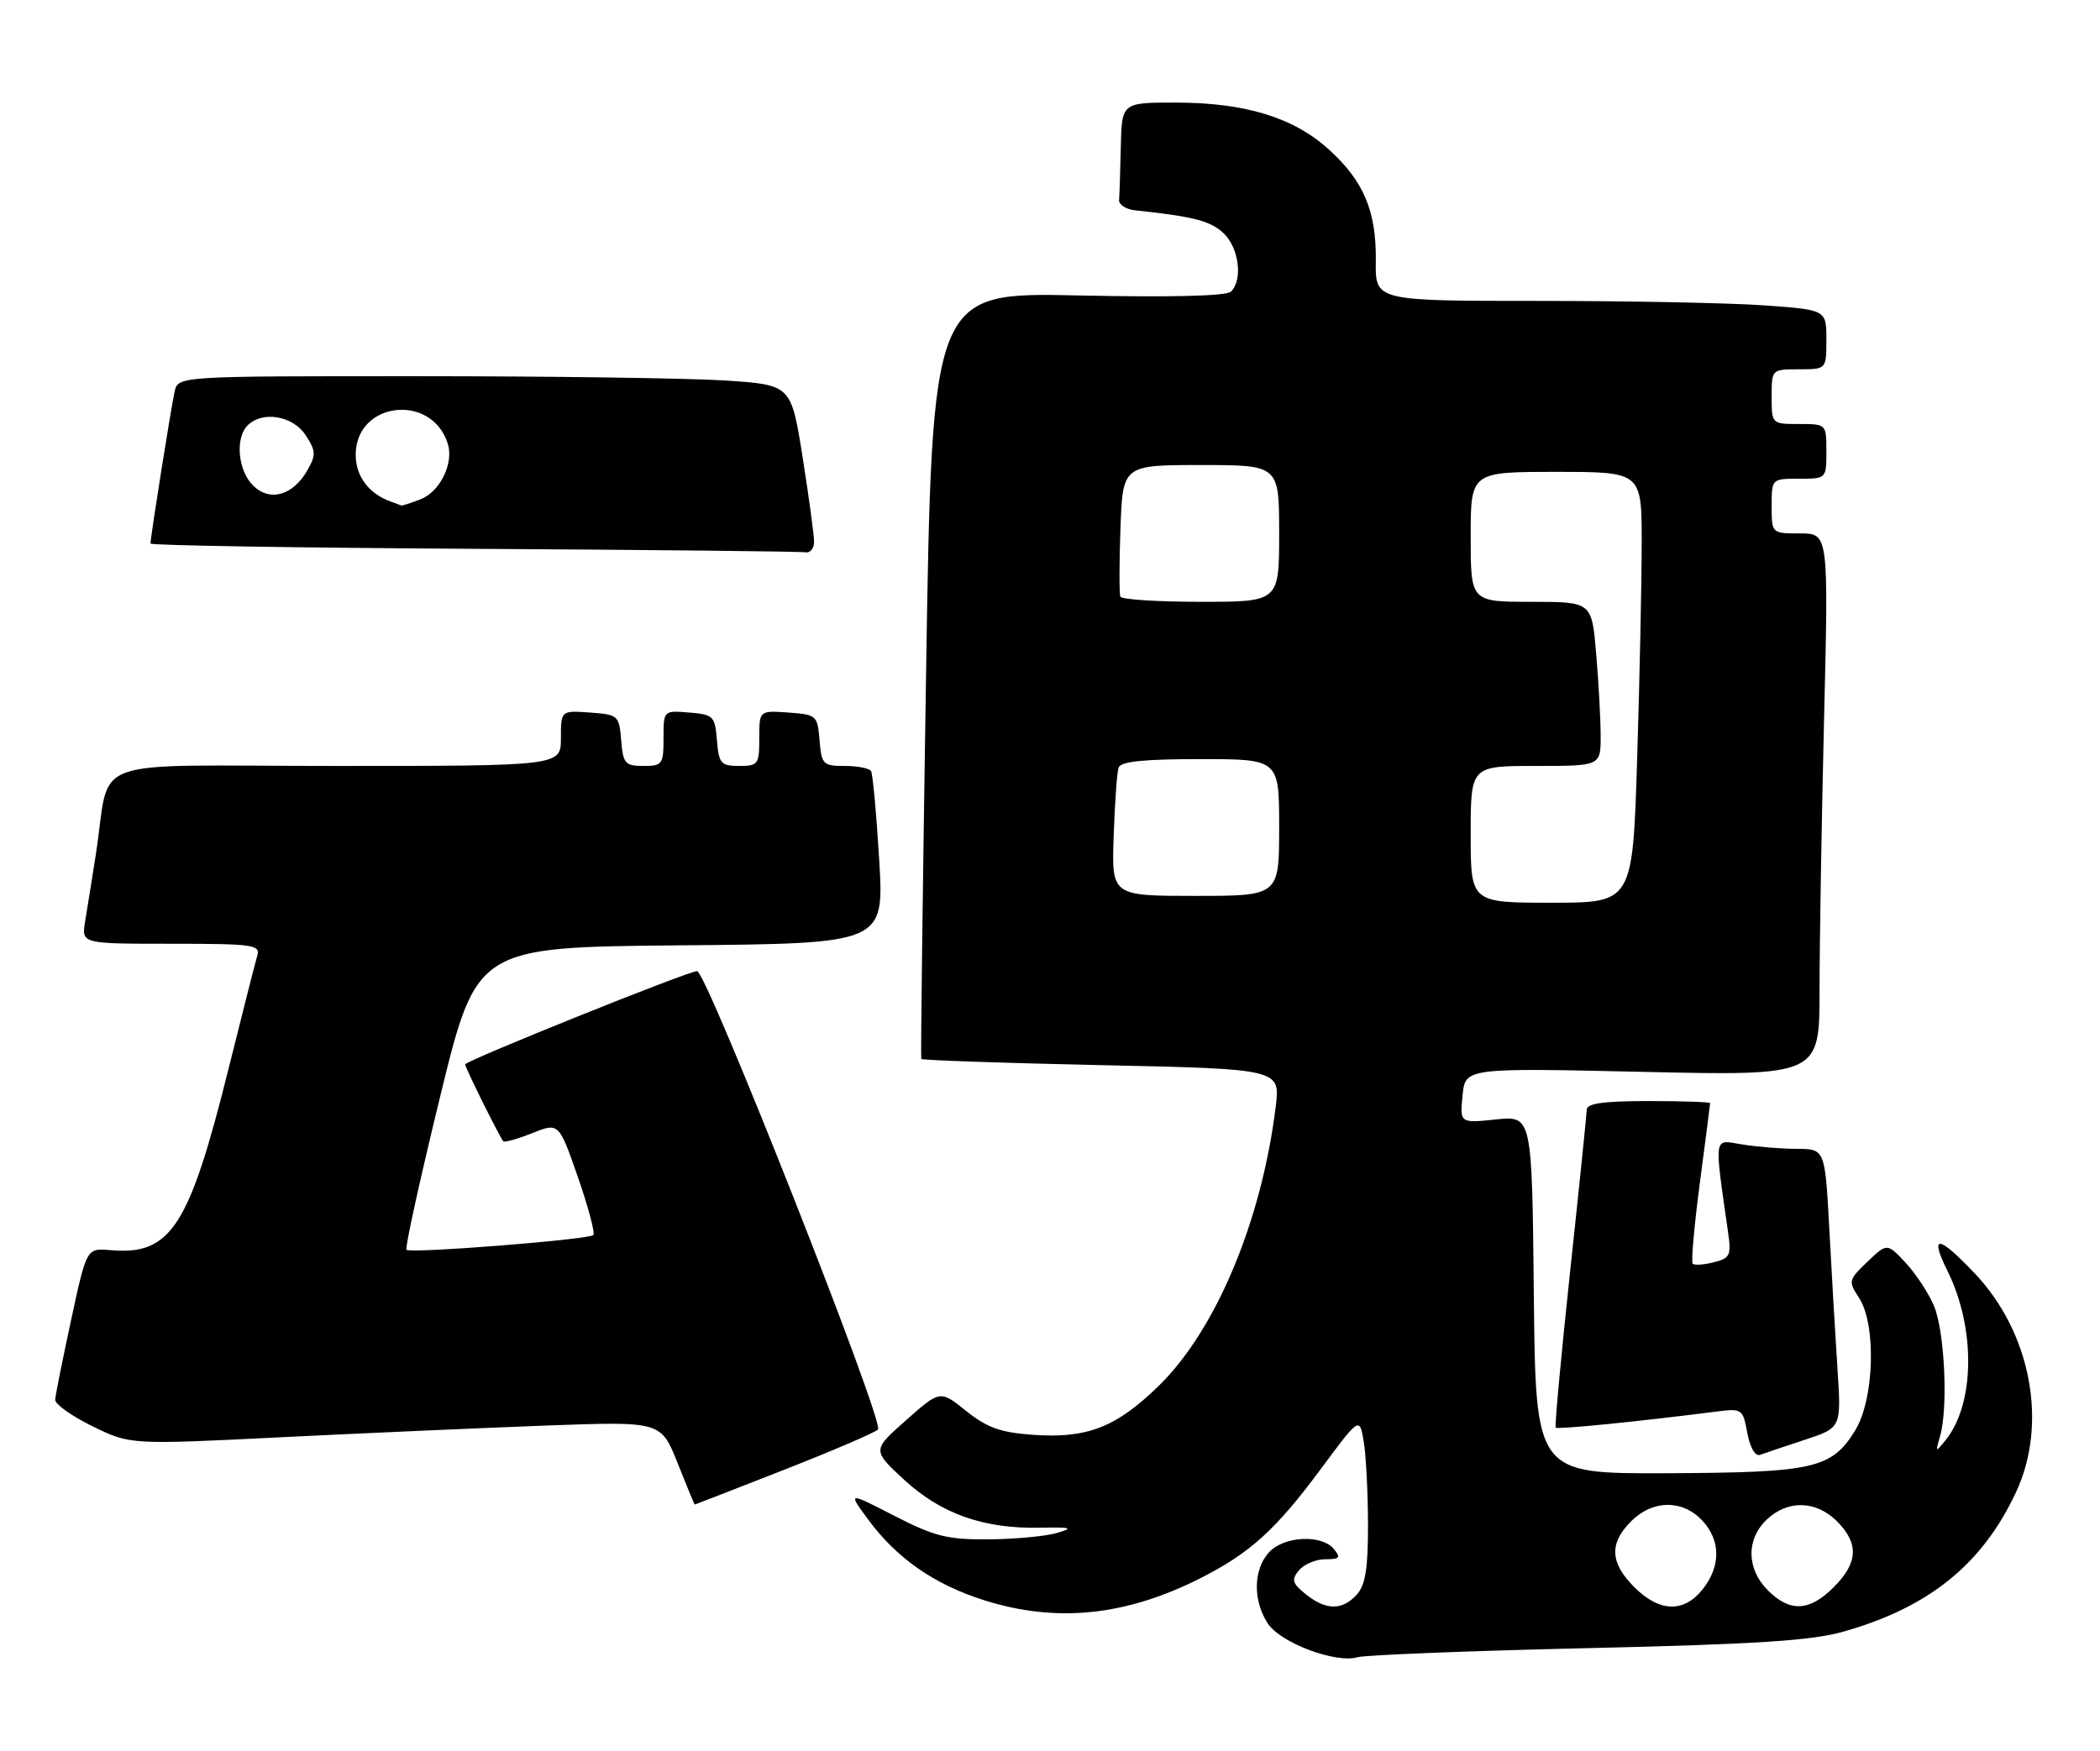 <?xml version="1.0" encoding="UTF-8" standalone="no"?>
<!DOCTYPE svg PUBLIC "-//W3C//DTD SVG 1.1//EN" "http://www.w3.org/Graphics/SVG/1.1/DTD/svg11.dtd" >
<svg xmlns="http://www.w3.org/2000/svg" xmlns:xlink="http://www.w3.org/1999/xlink" version="1.1" viewBox="0 0 307 256">
 <g >
 <path fill="currentColor"
d=" M 232.00 241.00 C 256.69 240.43 264.78 239.91 269.43 238.60 C 281.97 235.07 289.80 228.75 294.73 218.18 C 299.42 208.12 296.91 194.85 288.66 186.17 C 283.34 180.56 282.03 180.45 284.71 185.85 C 288.83 194.18 288.72 205.21 284.47 210.53 C 282.95 212.43 282.92 212.42 283.62 210.00 C 284.82 205.87 284.29 194.63 282.73 190.95 C 281.92 189.05 280.05 186.21 278.57 184.63 C 275.87 181.75 275.87 181.75 272.99 184.51 C 270.22 187.16 270.18 187.35 271.77 189.77 C 274.33 193.68 274.01 204.64 271.20 209.18 C 267.76 214.75 265.17 215.33 243.63 215.42 C 224.50 215.50 224.50 215.50 224.23 189.32 C 223.97 163.15 223.97 163.15 218.70 163.69 C 213.42 164.24 213.42 164.24 213.81 160.19 C 214.20 156.15 214.20 156.15 240.10 156.73 C 266.00 157.31 266.00 157.31 266.00 144.82 C 266.00 137.95 266.30 120.10 266.66 105.16 C 267.32 78.00 267.32 78.00 263.16 78.00 C 259.00 78.00 259.00 78.00 259.00 74.00 C 259.00 70.00 259.00 70.00 263.00 70.00 C 267.00 70.00 267.00 70.00 267.00 66.00 C 267.00 62.00 267.00 62.00 263.00 62.00 C 259.00 62.00 259.00 62.00 259.00 58.00 C 259.00 54.00 259.00 54.00 263.00 54.00 C 267.00 54.00 267.00 54.00 267.00 49.65 C 267.00 45.30 267.00 45.30 257.85 44.65 C 252.81 44.29 237.97 44.00 224.87 44.00 C 201.05 44.00 201.05 44.00 201.13 38.22 C 201.23 30.88 199.37 26.46 194.21 21.81 C 189.06 17.15 181.97 15.00 171.82 15.00 C 164.00 15.00 164.00 15.00 163.85 21.50 C 163.77 25.08 163.66 28.56 163.60 29.25 C 163.54 29.94 164.62 30.62 166.00 30.76 C 174.47 31.66 176.94 32.29 178.85 34.08 C 181.11 36.18 181.73 40.87 179.97 42.63 C 179.31 43.29 171.46 43.49 157.61 43.20 C 136.26 42.74 136.26 42.74 135.38 98.62 C 134.90 129.35 134.58 154.65 134.68 154.84 C 134.77 155.03 146.63 155.44 161.02 155.75 C 187.19 156.31 187.19 156.31 186.49 161.89 C 184.41 178.61 177.74 194.50 169.40 202.64 C 163.16 208.73 158.91 210.38 150.92 209.80 C 146.25 209.46 144.28 208.75 141.25 206.32 C 137.44 203.26 137.44 203.26 132.47 207.66 C 127.50 212.05 127.50 212.05 132.18 216.38 C 137.57 221.35 143.78 223.55 152.00 223.39 C 156.66 223.30 157.04 223.42 154.50 224.16 C 152.85 224.64 148.36 225.06 144.53 225.09 C 138.47 225.13 136.67 224.68 130.75 221.65 C 123.94 218.15 123.94 218.15 126.87 222.13 C 131.07 227.85 136.58 231.69 143.86 233.99 C 154.47 237.34 164.61 236.30 175.61 230.71 C 182.78 227.06 186.52 223.66 193.07 214.83 C 198.76 207.15 198.76 207.15 199.37 210.82 C 199.70 212.85 199.98 218.29 199.99 222.92 C 200.00 229.37 199.61 231.77 198.35 233.17 C 196.23 235.51 193.83 235.49 190.89 233.11 C 188.90 231.50 188.76 231.00 189.90 229.61 C 190.64 228.73 192.37 228.00 193.74 228.00 C 195.85 228.00 196.05 227.77 195.00 226.50 C 193.19 224.32 187.66 224.61 185.49 227.01 C 183.21 229.53 183.15 234.05 185.34 237.39 C 187.21 240.24 195.28 243.27 198.50 242.32 C 199.60 242.00 214.68 241.40 232.00 241.00 Z  M 114.58 214.94 C 121.69 212.15 127.89 209.49 128.36 209.03 C 129.35 208.05 103.29 142.00 101.91 142.00 C 100.62 142.00 68.00 155.12 68.00 155.64 C 68.00 156.12 73.05 166.29 73.58 166.88 C 73.76 167.08 75.67 166.55 77.81 165.69 C 81.70 164.14 81.70 164.14 84.48 172.11 C 86.00 176.49 87.02 180.31 86.74 180.60 C 86.07 181.26 59.99 183.32 59.42 182.75 C 59.18 182.52 61.39 172.46 64.33 160.41 C 69.67 138.50 69.67 138.50 99.46 138.23 C 129.26 137.97 129.26 137.97 128.53 125.73 C 128.13 119.01 127.59 113.16 127.34 112.75 C 127.09 112.34 125.36 112.00 123.50 112.00 C 120.32 112.00 120.10 111.78 119.81 108.25 C 119.51 104.61 119.38 104.49 115.25 104.19 C 111.00 103.89 111.00 103.89 111.00 107.94 C 111.00 111.77 110.83 112.00 108.06 112.00 C 105.39 112.00 105.09 111.66 104.81 108.25 C 104.52 104.70 104.30 104.48 100.75 104.19 C 97.00 103.88 97.00 103.88 97.00 107.94 C 97.00 111.77 96.83 112.00 94.06 112.00 C 91.39 112.00 91.09 111.66 90.81 108.25 C 90.51 104.61 90.38 104.49 86.25 104.19 C 82.00 103.89 82.00 103.89 82.00 107.94 C 82.00 112.00 82.00 112.00 49.05 112.00 C 11.67 112.00 16.32 110.28 14.00 125.00 C 13.44 128.57 12.74 132.96 12.44 134.75 C 11.91 138.00 11.91 138.00 25.02 138.00 C 37.04 138.00 38.09 138.15 37.61 139.75 C 37.32 140.71 35.47 148.03 33.48 156.00 C 27.65 179.47 24.99 183.58 16.12 182.80 C 12.66 182.50 12.66 182.50 10.40 193.00 C 9.15 198.78 8.10 204.03 8.07 204.68 C 8.03 205.32 10.49 207.07 13.53 208.56 C 19.05 211.26 19.05 211.26 41.28 210.15 C 53.50 209.55 70.96 208.78 80.07 208.44 C 96.63 207.84 96.63 207.84 99.05 213.92 C 100.38 217.26 101.51 220.00 101.57 220.00 C 101.62 220.00 107.48 217.72 114.58 214.94 Z  M 263.85 210.53 C 269.19 208.77 269.19 208.77 268.62 200.14 C 268.31 195.39 267.77 186.21 267.43 179.75 C 266.80 168.00 266.80 168.00 262.65 167.99 C 260.37 167.98 256.78 167.69 254.67 167.34 C 250.44 166.65 250.58 165.75 252.63 180.21 C 253.11 183.57 252.92 183.98 250.53 184.58 C 249.09 184.94 247.70 185.04 247.46 184.79 C 247.21 184.54 247.68 179.23 248.50 172.98 C 249.33 166.74 250.00 161.49 250.00 161.31 C 250.00 161.14 245.95 161.00 241.00 161.00 C 234.48 161.00 231.99 161.34 231.97 162.25 C 231.95 162.94 230.86 173.62 229.53 185.98 C 228.21 198.34 227.26 208.60 227.43 208.76 C 227.71 209.04 239.75 207.84 250.63 206.44 C 254.72 205.92 254.77 205.95 255.44 209.54 C 255.85 211.72 256.60 212.99 257.31 212.73 C 257.96 212.49 260.91 211.50 263.85 210.53 Z  M 119.01 79.25 C 119.02 78.29 118.26 72.73 117.34 66.89 C 115.66 56.28 115.66 56.28 106.08 55.64 C 100.81 55.30 80.65 55.01 61.27 55.01 C 26.04 55.00 26.04 55.00 25.53 57.25 C 25.02 59.50 22.00 78.53 22.00 79.48 C 22.00 79.75 43.26 80.10 69.25 80.25 C 95.24 80.40 117.06 80.63 117.75 80.76 C 118.44 80.89 119.00 80.21 119.01 79.25 Z  M 238.92 232.08 C 235.36 228.51 235.22 225.69 238.45 222.45 C 241.60 219.30 245.94 219.25 248.83 222.31 C 251.56 225.23 251.60 228.97 248.93 232.37 C 246.17 235.86 242.61 235.76 238.92 232.08 Z  M 258.45 232.55 C 255.30 229.40 255.25 225.06 258.31 222.17 C 261.38 219.29 265.49 219.40 268.55 222.45 C 271.78 225.69 271.64 228.51 268.08 232.08 C 264.51 235.64 261.69 235.78 258.45 232.55 Z  M 215.00 122.00 C 215.00 112.00 215.00 112.00 224.50 112.00 C 234.00 112.00 234.00 112.00 234.00 107.65 C 234.00 105.26 233.71 99.86 233.35 95.65 C 232.71 88.00 232.71 88.00 223.85 88.00 C 215.00 88.00 215.00 88.00 215.00 78.50 C 215.00 69.00 215.00 69.00 227.50 69.00 C 240.00 69.00 240.00 69.00 240.00 79.34 C 240.00 85.03 239.70 99.20 239.34 110.84 C 238.68 132.00 238.68 132.00 226.84 132.00 C 215.00 132.00 215.00 132.00 215.00 122.00 Z  M 162.81 122.25 C 162.97 117.44 163.30 112.94 163.52 112.25 C 163.82 111.35 167.13 111.00 175.47 111.00 C 187.00 111.00 187.00 111.00 187.00 121.00 C 187.00 131.00 187.00 131.00 174.75 131.00 C 162.50 131.00 162.50 131.00 162.81 122.25 Z  M 163.79 87.25 C 163.61 86.84 163.62 82.34 163.80 77.25 C 164.14 68.00 164.14 68.00 175.57 68.00 C 187.00 68.00 187.00 68.00 187.00 78.00 C 187.00 88.00 187.00 88.00 175.56 88.00 C 169.27 88.00 163.97 87.66 163.79 87.25 Z  M 57.00 73.29 C 53.87 72.14 52.00 69.60 52.00 66.50 C 52.00 58.74 63.09 57.40 65.46 64.87 C 66.37 67.75 64.32 71.93 61.45 73.02 C 60.03 73.56 58.79 73.96 58.68 73.92 C 58.58 73.88 57.83 73.59 57.00 73.29 Z  M 36.98 70.98 C 34.77 68.77 34.36 64.04 36.20 62.20 C 38.36 60.04 42.81 60.78 44.67 63.62 C 46.19 65.94 46.22 66.52 44.94 68.76 C 42.82 72.48 39.42 73.42 36.98 70.98 Z "/>
</g>
</svg>